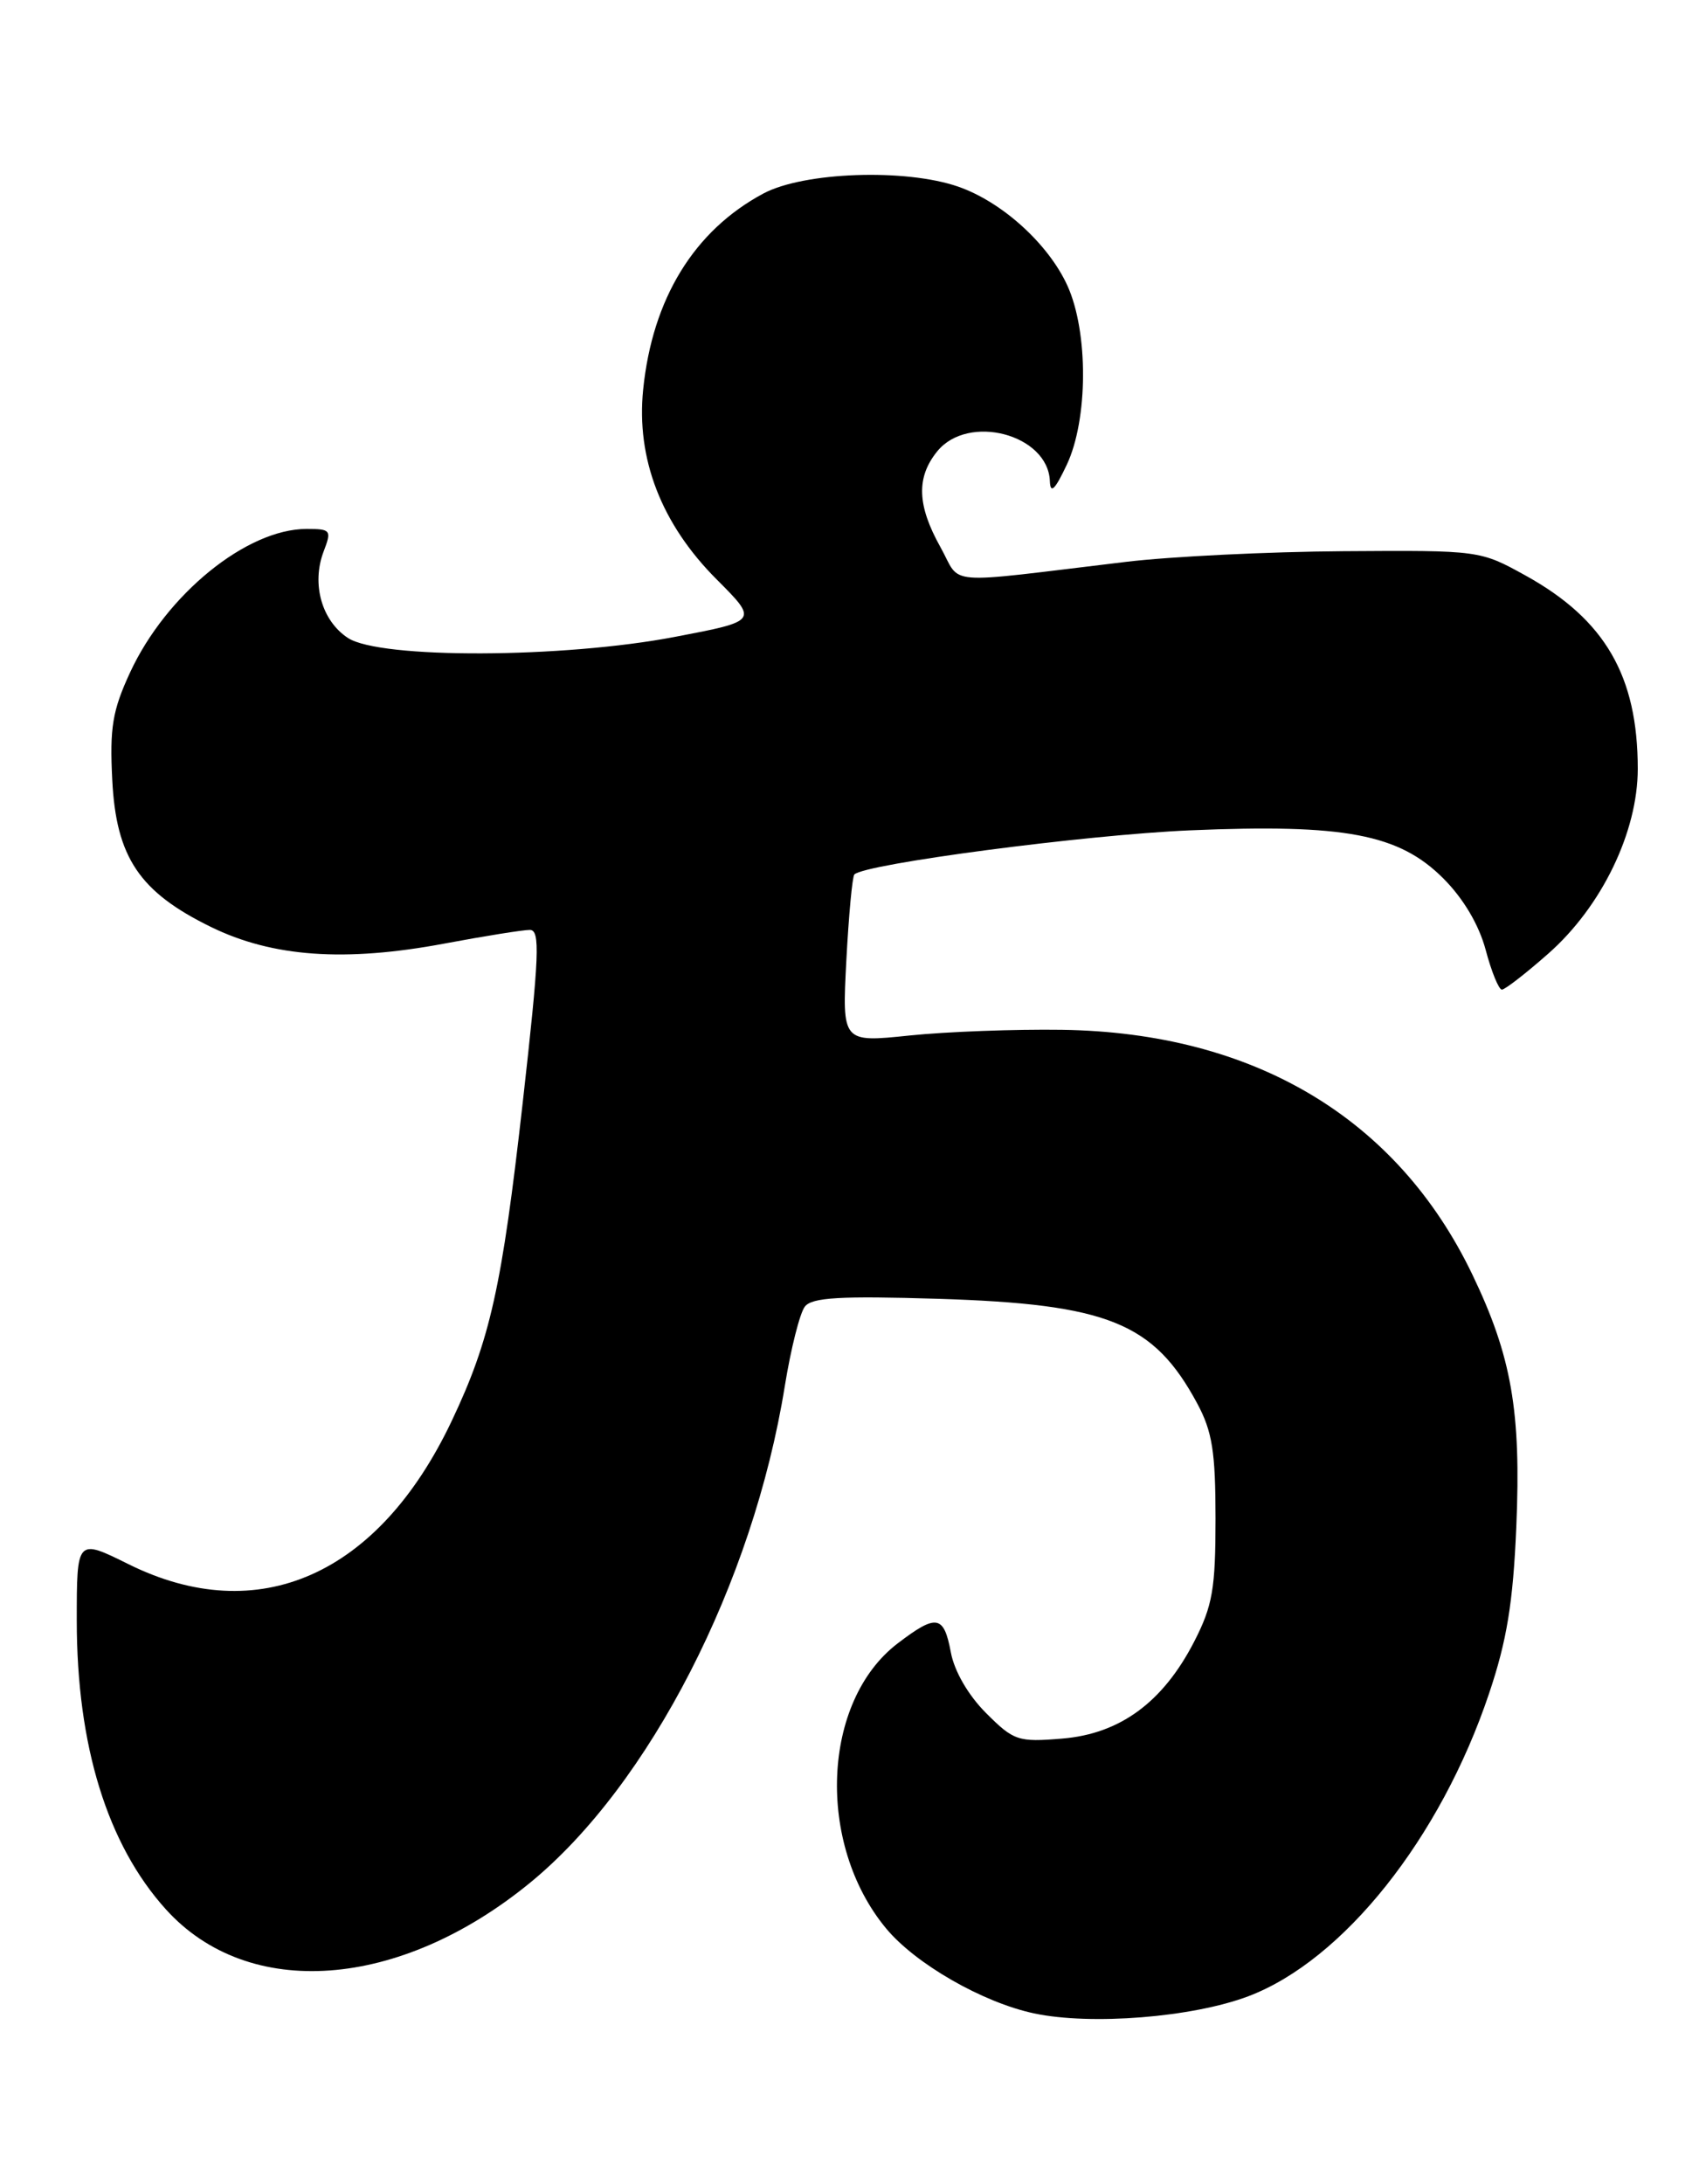 <?xml version="1.0" encoding="UTF-8" standalone="no"?>
<!DOCTYPE svg PUBLIC "-//W3C//DTD SVG 1.1//EN" "http://www.w3.org/Graphics/SVG/1.1/DTD/svg11.dtd" >
<svg xmlns="http://www.w3.org/2000/svg" xmlns:xlink="http://www.w3.org/1999/xlink" version="1.1" viewBox="0 0 200 256">
 <g >
 <path fill="currentColor"
d=" M 146.33 234.00 C 157.47 229.79 168.87 215.48 174.57 198.50 C 176.65 192.32 177.38 187.89 177.76 179.00 C 178.34 165.43 177.21 158.97 172.60 149.38 C 163.79 131.05 146.99 121.04 124.50 120.71 C 119.00 120.63 110.95 120.93 106.61 121.38 C 98.72 122.20 98.72 122.20 99.22 112.57 C 99.50 107.27 99.92 102.74 100.16 102.50 C 101.42 101.25 127.29 97.85 139.50 97.33 C 157.64 96.56 164.00 97.76 169.20 102.96 C 171.56 105.32 173.38 108.40 174.17 111.34 C 174.85 113.91 175.71 116.00 176.07 116.00 C 176.43 116.00 178.87 114.11 181.50 111.79 C 187.76 106.28 192.00 97.53 192.00 90.12 C 192.00 79.24 188.16 72.62 178.86 67.47 C 173.51 64.51 173.46 64.50 157.50 64.61 C 148.70 64.67 137.22 65.23 132.00 65.86 C 110.08 68.48 112.80 68.69 110.25 64.13 C 107.51 59.23 107.40 55.96 109.87 52.91 C 113.50 48.43 122.87 50.91 123.08 56.40 C 123.14 57.94 123.67 57.42 125.05 54.50 C 127.57 49.19 127.61 38.93 125.14 33.49 C 122.91 28.59 117.48 23.67 112.34 21.88 C 106.15 19.73 94.25 20.15 89.50 22.68 C 81.38 27.02 76.48 35.00 75.40 45.66 C 74.57 53.78 77.54 61.44 84.03 67.93 C 88.88 72.79 88.88 72.79 79.19 74.64 C 66.02 77.17 44.55 77.25 40.79 74.78 C 37.72 72.77 36.50 68.45 37.93 64.67 C 38.90 62.14 38.79 62.00 35.94 62.00 C 28.92 62.00 19.49 69.67 15.25 78.82 C 13.18 83.29 12.85 85.30 13.16 91.41 C 13.61 100.49 16.34 104.55 24.72 108.65 C 31.95 112.19 40.43 112.79 52.11 110.60 C 56.81 109.72 61.31 109.00 62.11 109.00 C 63.35 109.00 63.23 111.92 61.28 129.25 C 58.83 150.94 57.47 157.04 52.95 166.57 C 44.37 184.65 30.28 190.89 15.07 183.35 C 9.00 180.34 9.00 180.34 9.00 189.96 C 9.00 204.61 12.58 216.21 19.45 223.81 C 29.13 234.52 46.82 233.23 62.14 220.69 C 76.14 209.23 88.28 185.57 92.00 162.50 C 92.71 158.10 93.77 153.89 94.36 153.15 C 95.19 152.08 98.50 151.89 109.96 152.24 C 129.87 152.86 135.25 155.03 140.35 164.50 C 142.12 167.79 142.50 170.18 142.50 178.03 C 142.50 186.23 142.15 188.23 140.00 192.42 C 136.34 199.53 131.31 203.23 124.53 203.79 C 119.35 204.22 118.85 204.05 115.60 200.80 C 113.52 198.72 111.88 195.90 111.47 193.68 C 110.65 189.30 109.79 189.16 105.24 192.63 C 96.35 199.41 95.66 216.12 103.87 226.03 C 107.31 230.19 115.20 234.72 121.22 236.00 C 127.90 237.42 139.78 236.47 146.33 234.00 Z "/>
</g>
</svg>